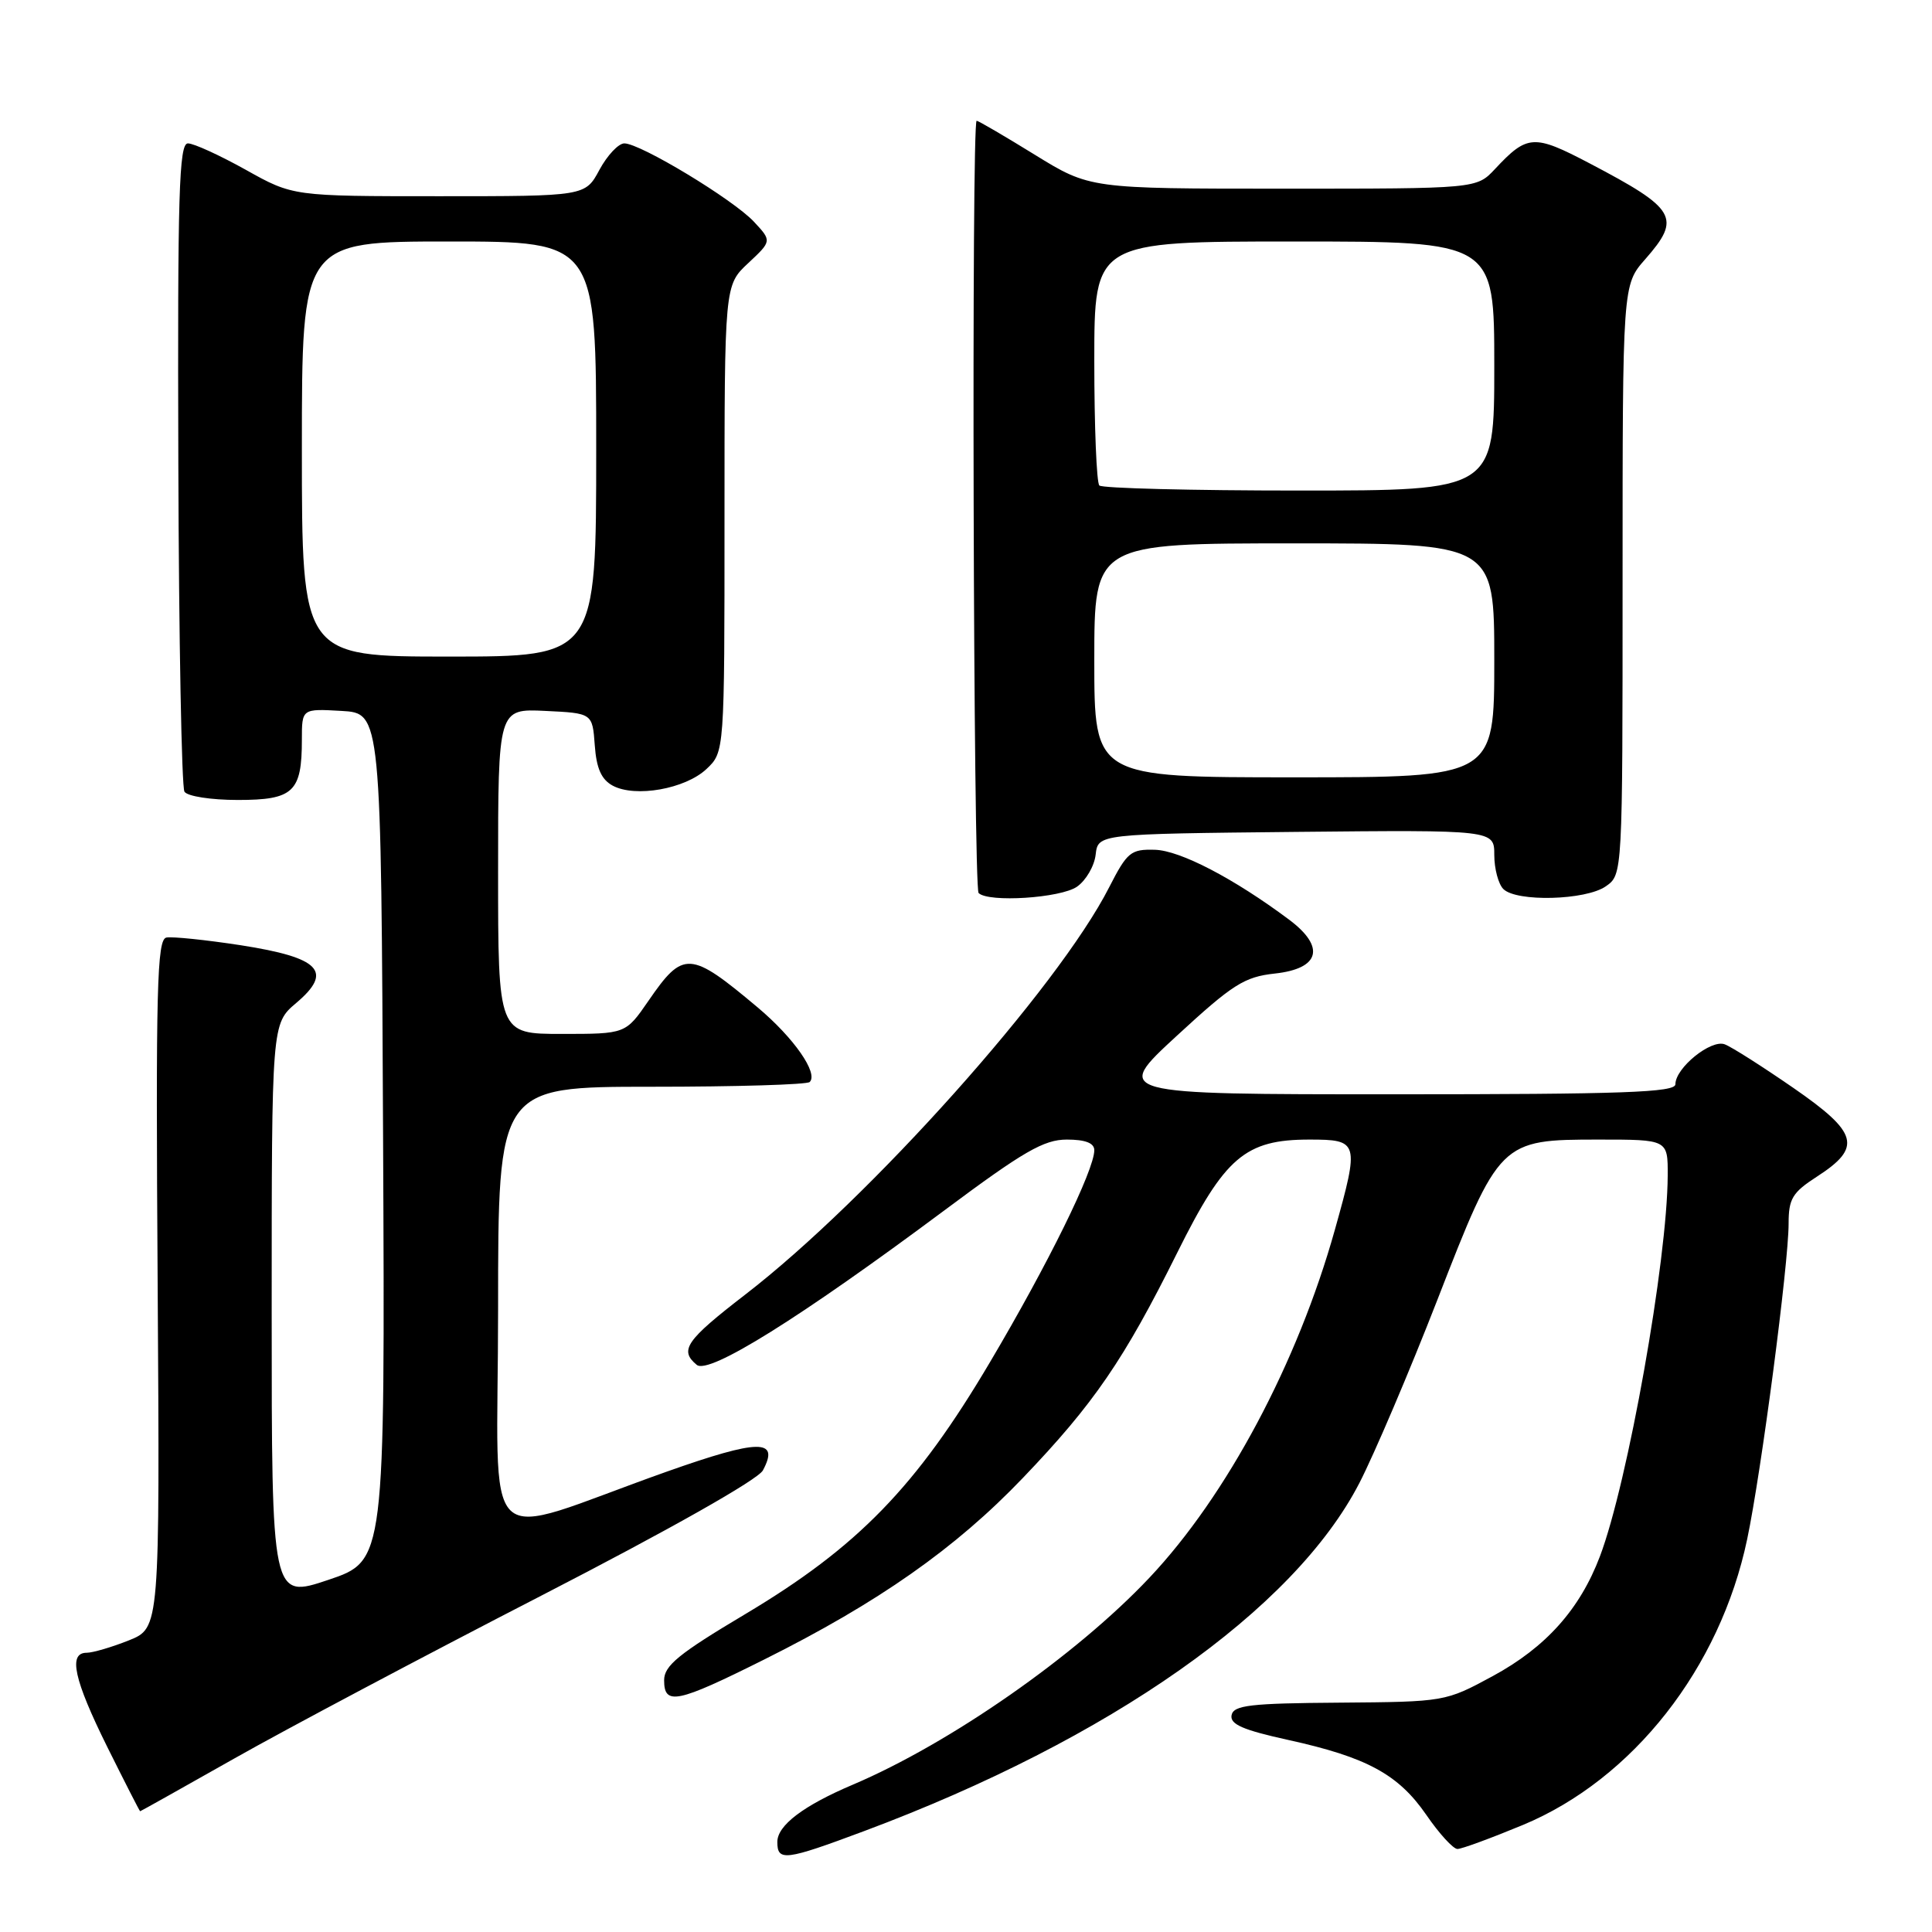 <?xml version="1.0" encoding="UTF-8" standalone="no"?>
<!DOCTYPE svg PUBLIC "-//W3C//DTD SVG 1.1//EN" "http://www.w3.org/Graphics/SVG/1.1/DTD/svg11.dtd" >
<svg xmlns="http://www.w3.org/2000/svg" xmlns:xlink="http://www.w3.org/1999/xlink" version="1.1" viewBox="0 0 256 256">
 <g >
 <path fill="currentColor"
d=" M 114.50 242.63 C 147.08 230.46 171.45 213.33 180.13 196.50 C 182.11 192.65 186.76 181.74 190.45 172.26 C 198.68 151.10 198.78 151.00 211.90 151.00 C 221.00 151.00 221.00 151.00 220.98 155.75 C 220.93 167.02 215.69 196.48 212.00 206.22 C 209.34 213.24 204.84 218.27 197.80 222.09 C 191.52 225.49 191.45 225.50 177.50 225.61 C 165.66 225.69 163.45 225.95 163.19 227.27 C 162.96 228.48 164.69 229.23 170.69 230.55 C 181.12 232.84 185.29 235.11 189.00 240.49 C 190.70 242.97 192.56 245.00 193.12 245.00 C 193.68 245.00 197.59 243.56 201.81 241.81 C 216.38 235.74 227.92 221.03 231.51 203.95 C 233.38 195.08 237.00 167.47 237.00 162.13 C 237.00 158.84 237.50 158.01 240.75 155.91 C 246.76 152.03 246.25 150.11 237.64 144.16 C 233.54 141.33 229.45 138.72 228.54 138.38 C 226.72 137.68 222.00 141.50 222.00 143.67 C 222.00 144.75 215.02 145.00 184.76 145.00 C 147.52 145.00 147.52 145.00 155.93 137.25 C 163.34 130.42 164.88 129.44 168.92 129.00 C 174.91 128.35 175.66 125.48 170.80 121.85 C 163.50 116.40 156.38 112.69 153.03 112.60 C 149.83 112.51 149.36 112.90 146.97 117.57 C 140.18 130.91 115.23 158.83 98.76 171.53 C 90.88 177.61 89.98 178.91 92.32 180.85 C 93.92 182.18 105.98 174.65 125.11 160.40 C 135.62 152.56 138.32 151.00 141.36 151.00 C 143.82 151.00 145.00 151.46 145.00 152.41 C 145.00 155.04 138.89 167.47 131.18 180.49 C 121.41 197.02 113.66 204.99 98.73 213.89 C 89.93 219.13 88.00 220.71 88.00 222.64 C 88.00 226.02 89.68 225.68 101.27 219.89 C 116.37 212.35 126.60 205.18 135.54 195.83 C 144.96 185.99 148.94 180.17 156.01 165.95 C 162.29 153.32 165.00 151.00 173.49 151.00 C 180.06 151.00 180.14 151.30 176.88 162.94 C 171.94 180.59 162.56 198.19 152.30 209.06 C 142.60 219.35 125.92 230.99 113.00 236.48 C 106.43 239.27 103.00 241.88 103.00 244.07 C 103.00 246.67 104.04 246.54 114.50 242.63 Z  M 31.10 232.98 C 37.92 229.12 56.21 219.42 71.75 211.42 C 88.72 202.68 100.44 196.06 101.09 194.83 C 103.34 190.63 100.58 190.67 88.35 195.00 C 62.97 204.00 66.00 206.93 66.00 173.45 C 66.00 144.00 66.00 144.00 86.33 144.00 C 97.52 144.00 106.95 143.72 107.29 143.37 C 108.46 142.21 105.19 137.52 100.41 133.50 C 91.43 125.96 90.54 125.90 85.92 132.62 C 82.90 137.00 82.90 137.00 74.45 137.00 C 66.00 137.00 66.00 137.00 66.00 115.45 C 66.00 93.90 66.00 93.90 72.25 94.20 C 78.50 94.50 78.50 94.50 78.81 98.75 C 79.03 101.83 79.69 103.30 81.20 104.11 C 84.20 105.71 90.79 104.54 93.60 101.91 C 96.00 99.65 96.00 99.65 96.00 68.73 C 96.00 37.80 96.00 37.80 99.14 34.87 C 102.28 31.93 102.28 31.93 99.89 29.37 C 97.14 26.43 84.85 19.00 82.73 19.00 C 81.95 19.00 80.47 20.58 79.43 22.50 C 77.55 26.00 77.55 26.00 58.19 26.00 C 38.82 26.00 38.82 26.00 32.57 22.50 C 29.12 20.58 25.68 19.00 24.90 19.00 C 23.72 19.00 23.52 25.61 23.63 61.40 C 23.70 84.72 24.07 104.30 24.44 104.90 C 24.82 105.51 27.95 106.00 31.52 106.00 C 38.88 106.00 40.00 104.95 40.00 98.01 C 40.00 93.90 40.00 93.90 45.25 94.20 C 50.50 94.50 50.50 94.50 50.76 150.66 C 51.02 206.81 51.02 206.81 43.51 209.34 C 36.00 211.86 36.00 211.86 36.00 173.75 C 36.00 135.65 36.00 135.65 39.25 132.90 C 44.19 128.72 42.43 126.89 31.91 125.25 C 27.28 124.54 22.85 124.08 22.05 124.23 C 20.80 124.47 20.63 130.87 20.89 170.11 C 21.18 215.71 21.18 215.71 17.07 217.36 C 14.81 218.26 12.29 219.00 11.48 219.00 C 9.01 219.00 9.79 222.55 14.22 231.49 C 16.55 236.17 18.50 240.00 18.57 240.00 C 18.64 240.00 24.27 236.84 31.10 232.98 Z  M 142.71 117.49 C 143.90 116.66 145.01 114.75 145.18 113.24 C 145.50 110.50 145.50 110.50 171.75 110.23 C 198.00 109.97 198.00 109.97 198.00 113.28 C 198.00 115.11 198.54 117.14 199.20 117.80 C 200.94 119.54 210.13 119.30 212.78 117.44 C 215.00 115.89 215.00 115.89 215.00 76.83 C 215.00 37.76 215.00 37.76 218.00 34.35 C 222.82 28.86 222.15 27.69 210.64 21.65 C 203.23 17.76 202.38 17.81 198.08 22.41 C 195.65 25.00 195.65 25.00 170.03 25.00 C 144.41 25.00 144.41 25.00 137.11 20.50 C 133.09 18.02 129.63 16.00 129.41 16.00 C 128.71 16.00 128.97 117.63 129.67 118.33 C 130.96 119.62 140.55 119.00 142.71 117.49 Z  M 40.00 59.50 C 40.00 32.00 40.00 32.00 59.50 32.00 C 79.00 32.00 79.00 32.00 79.00 59.50 C 79.00 87.00 79.00 87.00 59.50 87.00 C 40.00 87.00 40.00 87.00 40.00 59.50 Z  M 145.00 87.50 C 145.00 72.00 145.00 72.00 171.50 72.00 C 198.00 72.00 198.00 72.00 198.00 87.50 C 198.00 103.00 198.00 103.00 171.50 103.00 C 145.00 103.00 145.00 103.00 145.00 87.50 Z  M 145.67 64.33 C 145.30 63.97 145.00 56.54 145.00 47.83 C 145.00 32.00 145.00 32.00 171.50 32.00 C 198.00 32.00 198.00 32.00 198.00 48.50 C 198.00 65.00 198.00 65.00 172.17 65.00 C 157.96 65.00 146.03 64.70 145.67 64.33 Z "/>
</g>
</svg>